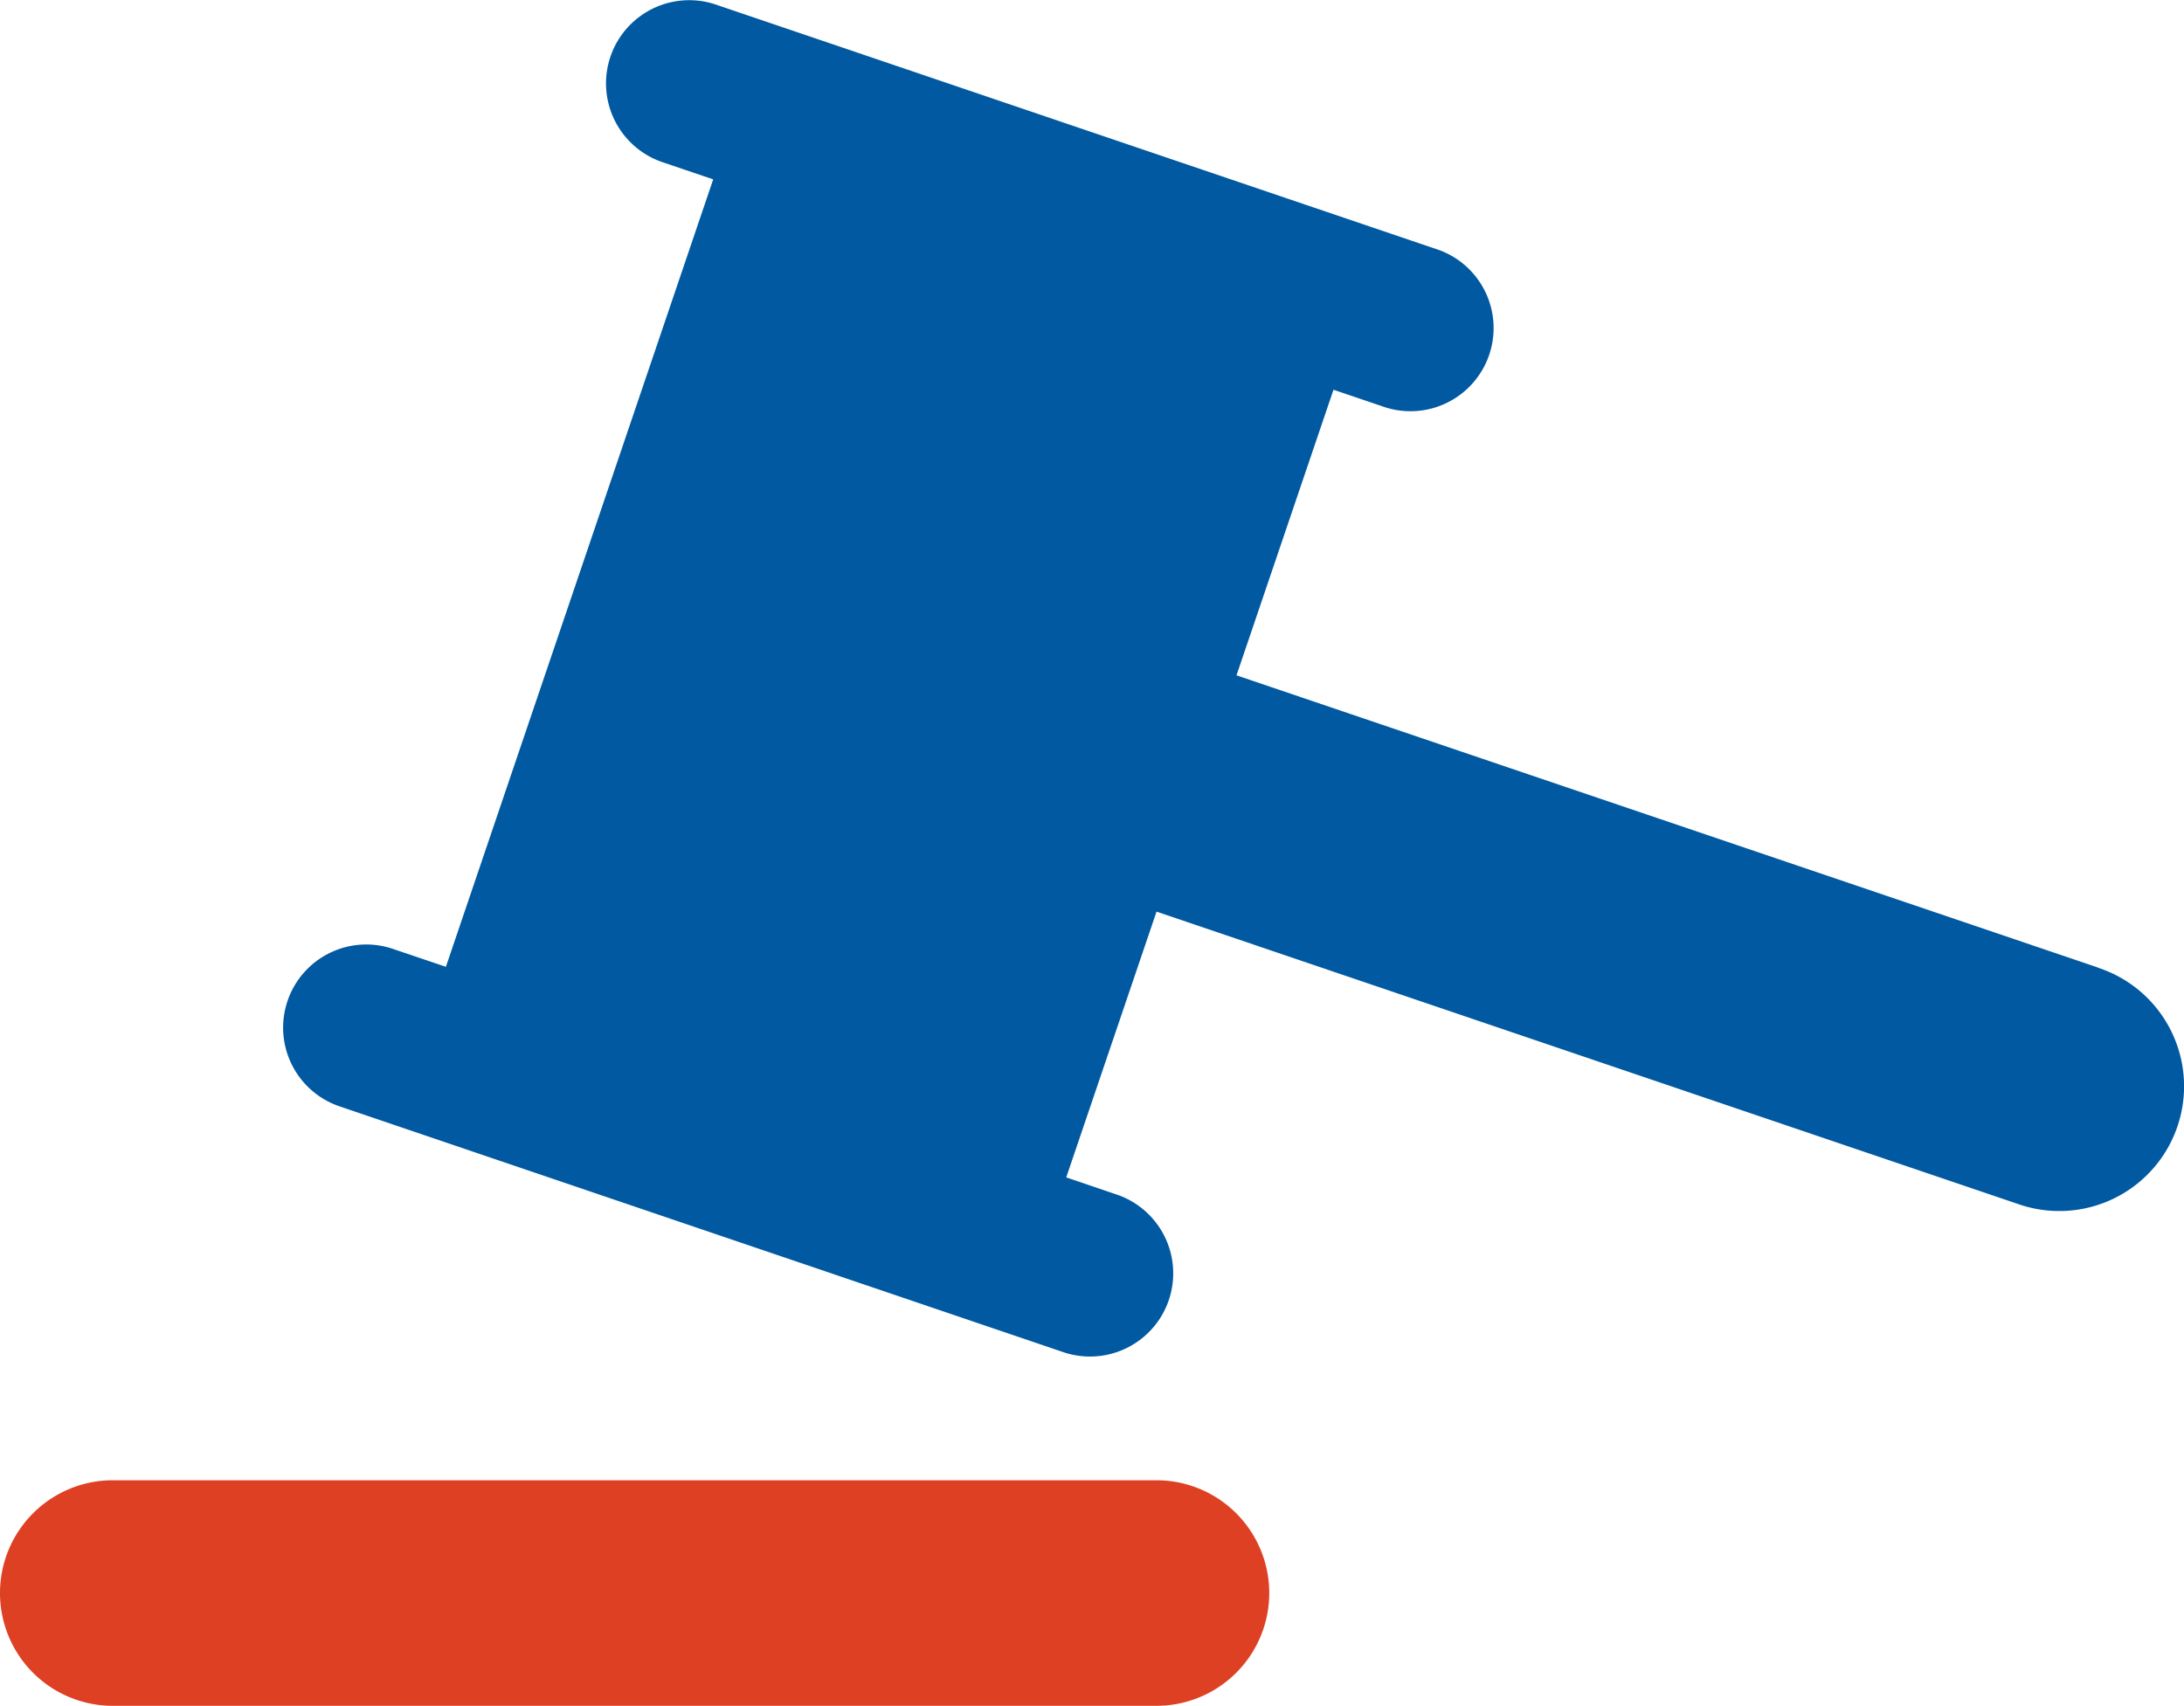 <svg id="Componente_13_1" data-name="Componente 13 – 1" xmlns="http://www.w3.org/2000/svg" width="32.337" height="25.259" viewBox="0 0 32.337 25.259">
  <g id="legal-issue">
    <g id="Grupo_91" data-name="Grupo 91" transform="translate(4.196)">
      <g id="Trazado_34" data-name="Trazado 34">
        <path id="Trazado_195" data-name="Trazado 195" d="M170.479,240.124,157.732,235.8l1.436-4.229.766.26a1.231,1.231,0,0,0,.81-2.324l-.02-.007-10.715-3.637a1.232,1.232,0,0,0-.792,2.333l.767.26-3.958,11.66-.763-.258a1.231,1.231,0,1,0-.824,2.32l.032.011,10.712,3.638a1.232,1.232,0,0,0,.792-2.333l-.764-.26,1.337-3.935,12.746,4.326a1.847,1.847,0,1,0,1.242-3.479l-.055-.019Z" transform="translate(-143.62 -225.8)" fill="#0059a1"/>
      </g>
    </g>
    <g id="Grupo_92" data-name="Grupo 92" transform="translate(0 21.919)">
      <g id="Trazado_35" data-name="Trazado 35">
        <path id="Trazado_196" data-name="Trazado 196" d="M146.129,302.139H130.677a1.67,1.67,0,1,0,0,3.34H146.13a1.67,1.67,0,0,0,0-3.34Z" transform="translate(-129.007 -302.139)" fill="#de4024"/>
      </g>
    </g>
  </g>
</svg>
